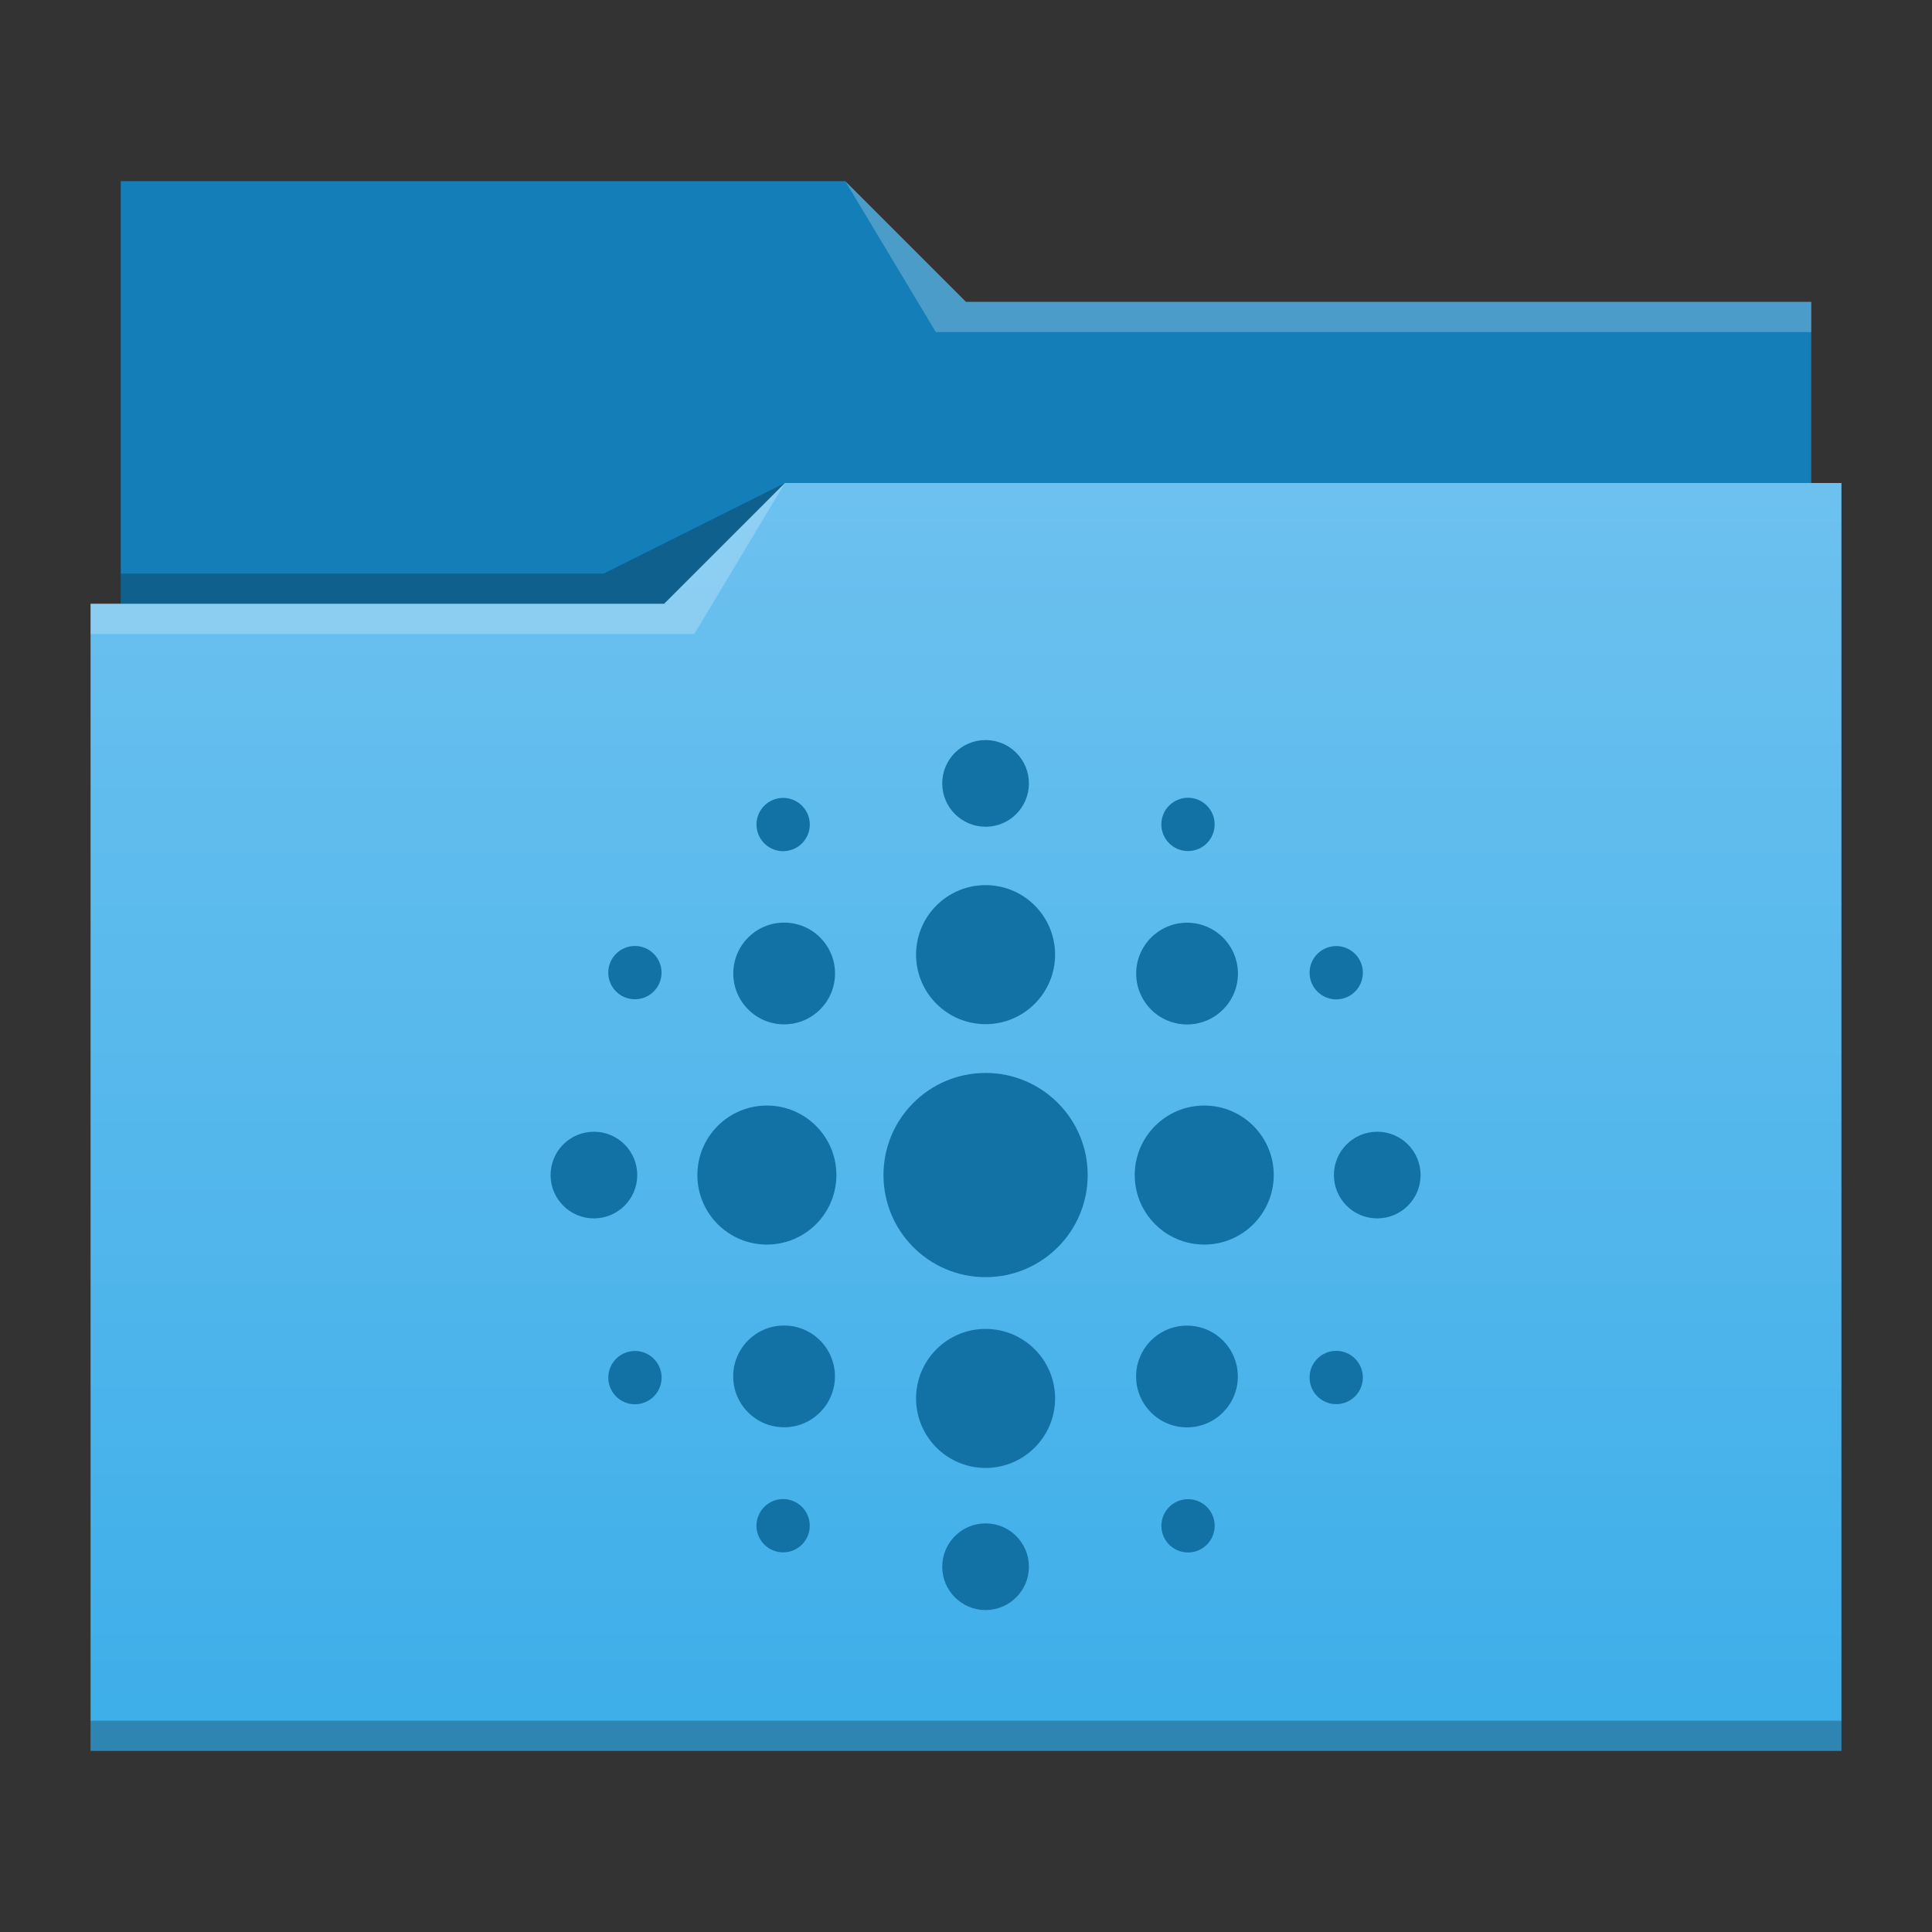 <?xml version="1.0" encoding="UTF-8" standalone="no"?>
<!-- Created with Inkscape (http://www.inkscape.org/) -->

<svg
   xmlns:dc="http://purl.org/dc/elements/1.1/"
   xmlns:cc="http://creativecommons.org/ns#"
   xmlns:rdf="http://www.w3.org/1999/02/22-rdf-syntax-ns#"
   xmlns:svg="http://www.w3.org/2000/svg"
   xmlns="http://www.w3.org/2000/svg"
   xmlns:xlink="http://www.w3.org/1999/xlink"
   xmlns:sodipodi="http://sodipodi.sourceforge.net/DTD/sodipodi-0.dtd"
   xmlns:inkscape="http://www.inkscape.org/namespaces/inkscape"
   width="64"
   version="1.1"
   height="64"
   id="svg2"
   inkscape:version="0.91 r13725"
   sodipodi:docname="folder-wikitolearn.svg"
   inkscape:export-filename="/home/ruphy/folder-teamd.svg.png"
   inkscape:export-xdpi="180"
   inkscape:export-ydpi="180">
  <rect width="100%" height="100%" fill="#333333" stroke="none"/>
  <sodipodi:namedview
     pagecolor="#ffffff"
     bordercolor="#666666"
     borderopacity="1"
     objecttolerance="10"
     gridtolerance="10"
     guidetolerance="10"
     inkscape:pageopacity="0"
     inkscape:pageshadow="2"
     inkscape:window-width="1366"
     inkscape:window-height="721"
     id="namedview19"
     showgrid="false"
     inkscape:zoom="1"
     inkscape:cx="28.093504"
     inkscape:cy="14.943763"
     inkscape:window-x="0"
     inkscape:window-y="24"
     inkscape:window-maximized="1"
     inkscape:current-layer="layer1" />
  <defs
     id="defs5455">
    <linearGradient
       inkscape:collect="always"
       id="linearGradient4172-1">
      <stop
         style="stop-color:#3daee9"
         id="stop4174-0" />
      <stop
         offset="1"
         style="stop-color:#6cc1ef"
         id="stop4176-9" />
    </linearGradient>
    <linearGradient
       inkscape:collect="always"
       id="linearGradient4178-0"
       xlink:href="#linearGradient4172-1"
       y1="541.798"
       y2="499.784"
       gradientUnits="userSpaceOnUse"
       x2="0"
       gradientTransform="matrix(1 0 0 1 0 0.176)" />
  </defs>
  <g
     inkscape:label="Capa 1"
     inkscape:groupmode="layer"
     id="layer1"
     transform="matrix(1 0 0 1 -384.571 -483.798)">
    <g
       inkscape:label="Capa 1"
       id="layer1-82"
       transform="matrix(1 0 0 1 0 0)">
      <path
         inkscape:connector-curvature="0"
         style="fill:#147eb8"
         id="rect4180-2"
         d="m 388.571,489.798 0,5 0,22 c 0,0.554 0.446,1 1,1 l 54,0 c 0.554,0 1,-0.446 1,-1 l 0,-21.99 c 0,-0.003 -0.002,-0.006 -0.002,-0.01 l 0.002,0 0,-1 -28,0 -4,-4 -24,0 z" />
      <path
         inkscape:connector-curvature="0"
         style="fill:url(#linearGradient4178-0)"
         id="rect4113-1"
         d="m 410.571,499.798 -4,4 -19,0 0,1 0.002,0 c -5e-5,0.004 -0.002,0.008 -0.002,0.012 l 0,35.988 0,1 1,0 56,0 1,0 0,-1 0,-35.988 0,-0.012 0,-5 z" />
      <path
         inkscape:connector-curvature="0"
         style="fill:#ffffff;fill-opacity:0.235;fill-rule:evenodd"
         id="path4224-3"
         d="m 387.571,503.798 0,1 20,0 3,-5 -4,4 z" />
      <path
         inkscape:connector-curvature="0"
         style="fill-opacity:0.235;fill-rule:evenodd"
         id="path4228-2"
         d="m 388.571,502.798 0,1 18,0 4,-4 -6,3 z" />
      <path
         inkscape:connector-curvature="0"
         style="fill-opacity:0.235"
         id="path4151-2-4"
         d="m 387.571,540.798 0,1 1,0 56,0 1,0 0,-1 -1,0 -56,0 -1,0 z" />
      <path
         inkscape:connector-curvature="0"
         style="fill:#ffffff;fill-opacity:0.235;fill-rule:evenodd"
         id="path4196-9"
         d="m 28,6 3,5 2,0 27,0 0,-1 -27,0 -1,0 z"
         transform="matrix(1 0 0 1 384.571 483.798)" />
    </g>
    <g
       id="g9448"
       transform="matrix(0.054,0,0,0.054,379.512,672.736)"
       style="fill:#1272a5;fill-opacity:1">
      <ellipse
         cy="-3018.278"
         cx="-698.289"
         style="fill:#1272a5;fill-opacity:1;fill-rule:evenodd;stroke:none"
         id="ellipse9450"
         transform="scale(-1,1)"
         rx="26.587"
         ry="26.587"
         inkscape:transform-center-y="-230.26562" />
      <ellipse
         cy="-2913.226"
         cx="698.289"
         id="ellipse9452"
         style="fill:#1272a5;fill-opacity:1;fill-rule:evenodd;stroke:none"
         rx="42.643"
         ry="42.643" />
      <ellipse
         cy="-2901.609"
         cx="-821.889"
         style="fill:#1272a5;fill-opacity:1;fill-rule:evenodd;stroke:none"
         id="ellipse9454"
         transform="scale(-1,1)"
         rx="31.209"
         ry="31.209"
         inkscape:transform-center-x="-121.61001"
         inkscape:transform-center-y="-121.55359" />
      <ellipse
         cy="2640.991"
         cx="698.289"
         transform="scale(1,-1)"
         id="ellipse9456"
         style="fill:#1272a5;fill-opacity:1;fill-rule:evenodd;stroke:none"
         rx="42.643"
         ry="42.643" />
      <ellipse
         cy="564.127"
         cx="2778.016"
         style="fill:#1272a5;fill-opacity:1;fill-rule:evenodd;stroke:none"
         id="ellipse9458"
         transform="matrix(0,-1,1,0,0,0)"
         rx="42.643"
         ry="42.643" />
      <ellipse
         cy="-832.42"
         cx="-2778.016"
         style="fill:#1272a5;fill-opacity:1;fill-rule:evenodd;stroke:none"
         id="ellipse9460"
         transform="matrix(0,1,-1,0,0,0)"
         rx="42.643"
         ry="42.643" />
      <ellipse
         cy="2778.016"
         cx="698.289"
         transform="scale(1,-1)"
         id="ellipse9462"
         style="fill:#1272a5;fill-opacity:1;fill-rule:evenodd;stroke:none"
         rx="62.637"
         ry="62.636" />
      <ellipse
         inkscape:transform-center-y="-121.60999"
         inkscape:transform-center-x="121.55359"
         ry="31.209"
         rx="31.209"
         transform="matrix(0,1,1,0,0,0)"
         id="ellipse9464"
         style="fill:#1272a5;fill-opacity:1;fill-rule:evenodd;stroke:none"
         cx="-2901.666"
         cy="574.726" />
      <ellipse
         cy="2654.502"
         cx="574.669"
         style="fill:#1272a5;fill-opacity:1;fill-rule:evenodd;stroke:none"
         id="ellipse9466"
         transform="scale(1,-1)"
         rx="31.209"
         ry="31.209"
         inkscape:transform-center-x="121.60999"
         inkscape:transform-center-y="121.55358" />
      <ellipse
         inkscape:transform-center-y="121.60998"
         inkscape:transform-center-x="-121.55355"
         ry="31.209"
         rx="31.209"
         transform="matrix(0,-1,-1,0,0,0)"
         id="ellipse9468"
         style="fill:#1272a5;fill-opacity:1;fill-rule:evenodd;stroke:none"
         cx="2654.446"
         cy="-821.833" />
      <ellipse
         cy="-2970.073"
         cx="660.095"
         transform="matrix(-0.866,-0.5,-0.5,0.866,0,0)"
         id="ellipse9470"
         style="fill:#1272a5;fill-opacity:1;fill-rule:evenodd;stroke:none"
         rx="16.348"
         ry="16.348"
         inkscape:transform-center-x="-215.10223"
         inkscape:transform-center-y="-124.19709" />
      <circle
         style="opacity:1;fill:#1272a5;fill-opacity:1;stroke:none;stroke-width:2;stroke-linecap:round;stroke-linejoin:round;stroke-miterlimit:4;stroke-dasharray:none;stroke-dashoffset:0;stroke-opacity:1"
         id="circle9472"
         cx="698.289"
         cy="-2778.016"
         r="0.298" />
      <ellipse
         inkscape:transform-center-y="-215.10893"
         inkscape:transform-center-x="-124.18545"
         ry="16.348"
         rx="16.348"
         style="fill:#1272a5;fill-opacity:1;fill-rule:evenodd;stroke:none"
         id="ellipse9474"
         transform="scale(-1,1)"
         cx="-822.46"
         cy="-2993.118" />
      <ellipse
         cy="-999.39"
         cx="-2879.149"
         transform="matrix(-0.5,0.866,0.866,0.5,0,0)"
         id="ellipse9476"
         style="fill:#1272a5;fill-opacity:1;fill-rule:evenodd;stroke:none"
         rx="16.348"
         ry="16.348"
         inkscape:transform-center-x="124.1971"
         inkscape:transform-center-y="-215.10214" />
      <ellipse
         inkscape:transform-center-y="-124.18534"
         inkscape:transform-center-x="215.10892"
         ry="16.348"
         rx="16.348"
         style="fill:#1272a5;fill-opacity:1;fill-rule:evenodd;stroke:none"
         id="ellipse9478"
         transform="matrix(0,1,1,0,0,0)"
         cx="-2902.195"
         cy="483.166" />
      <ellipse
         inkscape:transform-center-y="124.1972"
         inkscape:transform-center-x="215.10229"
         ry="16.348"
         rx="16.348"
         style="fill:#1272a5;fill-opacity:1;fill-rule:evenodd;stroke:none"
         id="ellipse9480"
         transform="matrix(0.866,0.5,0.5,-0.866,0,0)"
         cx="-908.466"
         cy="2539.855" />
      <ellipse
         cy="2562.9"
         cx="574.089"
         transform="scale(1,-1)"
         id="ellipse9482"
         style="fill:#1272a5;fill-opacity:1;fill-rule:evenodd;stroke:none"
         rx="16.348"
         ry="16.348"
         inkscape:transform-center-x="124.18546"
         inkscape:transform-center-y="215.10886" />
      <ellipse
         inkscape:transform-center-y="215.10225"
         inkscape:transform-center-x="-124.19704"
         ry="16.348"
         rx="16.348"
         style="fill:#1272a5;fill-opacity:1;fill-rule:evenodd;stroke:none"
         id="ellipse9484"
         transform="matrix(0.5,-0.866,-0.866,-0.5,0,0)"
         cx="2630.779"
         cy="569.172" />
      <ellipse
         cy="-913.384"
         cx="2653.824"
         transform="matrix(0,-1,-1,0,0,0)"
         id="ellipse9486"
         style="fill:#1272a5;fill-opacity:1;fill-rule:evenodd;stroke:none"
         rx="16.348"
         ry="16.348"
         inkscape:transform-center-x="-215.10891"
         inkscape:transform-center-y="124.18527" />
      <ellipse
         ry="26.587"
         rx="26.587"
         transform="matrix(0,-1,-1,0,0,0)"
         id="ellipse9488"
         style="fill:#1272a5;fill-opacity:1;fill-rule:evenodd;stroke:none"
         cx="2778.012"
         cy="-938.555"
         inkscape:transform-center-x="-230.26562" />
      <ellipse
         cy="2537.747"
         cx="698.289"
         style="fill:#1272a5;fill-opacity:1;fill-rule:evenodd;stroke:none"
         id="ellipse9490"
         transform="scale(1,-1)"
         rx="26.587"
         ry="26.587"
         inkscape:transform-center-y="230.26562" />
      <ellipse
         ry="26.587"
         rx="26.587"
         transform="matrix(0,1,1,0,0,0)"
         id="ellipse9492"
         style="fill:#1272a5;fill-opacity:1;fill-rule:evenodd;stroke:none"
         cx="-2778.012"
         cy="458.023"
         inkscape:transform-center-x="230.26562" />
    </g>
  </g>
</svg>
